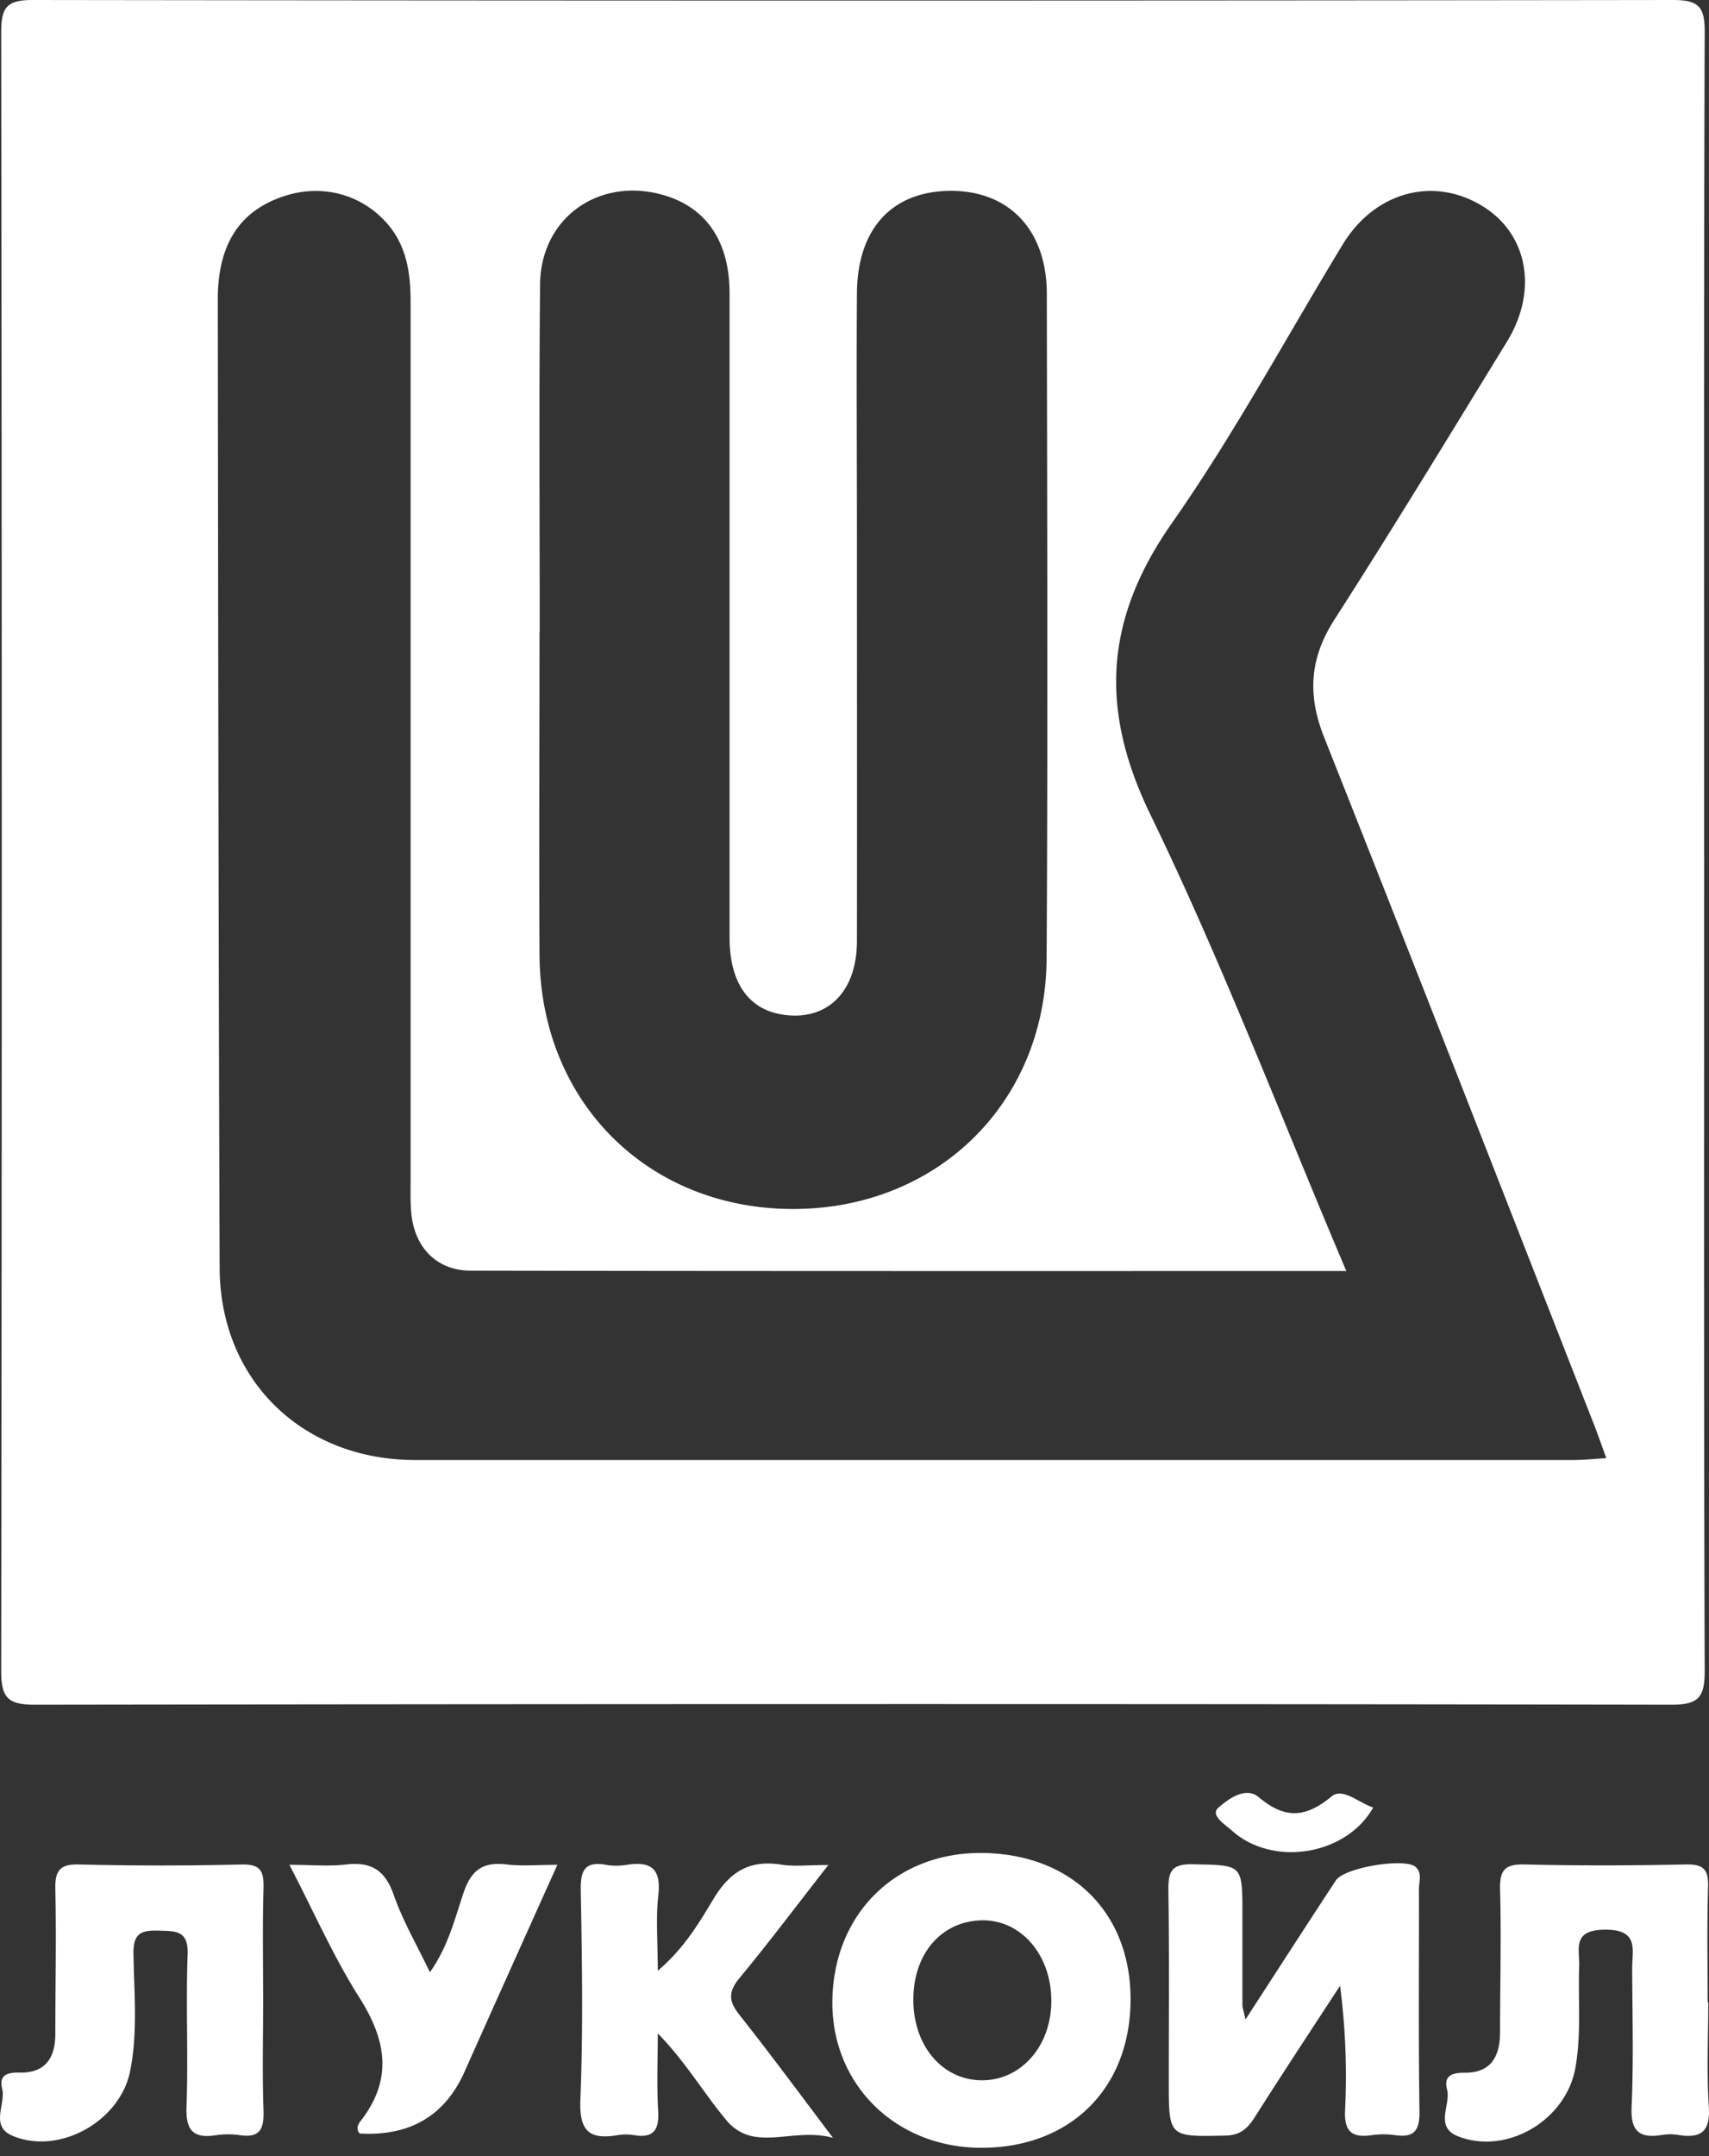 <svg width="46" height="58" fill="none" xmlns="http://www.w3.org/2000/svg"><rect width="100%" height="100%" fill="#333333" stroke="none"/><path d="M45.98 53.861c0 .939-.046 1.877.015 2.81.045.665-.207.857-.812.761a1.372 1.372 0 00-.454 0c-.61.096-.843-.106-.812-.761.055-1.236.02-2.477.015-3.718 0-.509.192-1.054-.742-1.044-.892.01-.665.53-.685 1-.03.902.06 1.81-.101 2.713-.248 1.407-1.836 2.36-3.158 1.846-.65-.258-.186-.843-.297-1.261-.091-.358.116-.45.459-.45.746.01.973-.458.968-1.129 0-1.271.035-2.537 0-3.808-.01-.51.126-.676.65-.666 1.453.035 2.906.03 4.358 0 .5-.01.606.167.59.626-.03 1.029-.01 2.052-.01 3.081m-.095-30.871c0 7.318-.01 14.64.015 21.96 0 .69-.151.907-.883.907-14.687-.025-29.374-.02-44.061 0-.707 0-.908-.171-.908-.893.02-14.702.02-29.4 0-44.096C.032.202.178 0 .879 0a16245 16245 0 0044.152 0c.681 0 .858.177.853.852-.025 7.38-.015 14.758-.015 22.142M36.25 34.191c-7.948 0-15.766.005-23.579-.01-.913 0-1.508-.62-1.599-1.533-.03-.298-.02-.606-.02-.908V8.14c0-.806-.106-1.568-.686-2.188-.726-.777-1.805-1.02-2.834-.636-1.11.409-1.67 1.291-1.67 2.739.01 8.685.02 17.365.05 26.05.01 3.017 2.225 5.165 5.256 5.17h31.17c.283 0 .565-.03.898-.05-.136-.373-.232-.656-.343-.933-2.411-6.154-4.812-12.317-7.253-18.46-.454-1.145-.388-2.124.277-3.163 1.584-2.466 3.107-4.973 4.64-7.47.853-1.386.566-2.915-.665-3.661-1.317-.802-2.89-.373-3.748 1.034-1.523 2.502-2.915 5.094-4.594 7.49-1.811 2.582-1.972 5.003-.58 7.863 1.921 3.954 3.49 8.08 5.27 12.271M14.522 16.982c0 2.905-.015 5.805 0 8.71.025 3.92 2.87 6.784 6.739 6.83 3.913.04 6.89-2.815 6.91-6.749.035-5.956.015-11.913.005-17.87 0-1.71-1.01-2.763-2.563-2.769-1.588-.005-2.537 1.004-2.547 2.754-.015 2.149 0 4.297 0 6.441 0 3.662.005 7.319 0 10.98 0 1.377-.802 2.159-1.982 1.987-.933-.136-1.447-.857-1.447-2.083V7.888c0-1.392-.626-2.305-1.77-2.638-1.73-.504-3.31.596-3.33 2.396-.03 3.112-.01 6.23-.01 9.346M30.43 53.856c-.035 2.366-1.66 3.934-4.045 3.92-2.315-.016-4.035-1.746-3.98-4.01.056-2.33 1.756-3.965 4.081-3.92 2.4.046 3.98 1.65 3.944 4.01zm-5.846-.025c.016 1.24.813 2.144 1.877 2.129 1.054-.016 1.856-.959 1.836-2.174-.015-1.23-.838-2.154-1.882-2.129-1.094.03-1.85.923-1.83 2.174zm8.943.489c.867-1.336 1.644-2.542 2.43-3.737.228-.348 1.862-.615 2.144-.363.187.166.091.398.091.595.005 1.992-.015 3.99.015 5.982.005.514-.14.711-.65.64a2.24 2.24 0 00-.636 0c-.54.076-.746-.1-.716-.685a18.74 18.74 0 00-.136-3.334c-.757 1.16-1.518 2.31-2.26 3.48-.202.317-.378.54-.827.55-1.528.03-1.523.055-1.523-1.488 0-1.69.015-3.385-.01-5.074-.005-.5.04-.752.66-.737 1.332.03 1.332-.015 1.332 1.347v2.446c0 .056.025.111.08.373m-26.438-.449c0 .969-.025 1.937.01 2.906.015.489-.09.746-.636.665a2.24 2.24 0 00-.635 0c-.62.096-.827-.126-.802-.771.05-1.357-.02-2.724.03-4.08.026-.656-.307-.636-.766-.651-.47-.015-.701.055-.691.62.015 1.054.12 2.118-.091 3.162-.272 1.347-1.902 2.26-3.157 1.74-.63-.262-.182-.847-.288-1.27-.09-.374.141-.44.474-.434.691.015.958-.399.958-1.04 0-1.3.03-2.602 0-3.898-.01-.51.132-.676.656-.66 1.453.035 2.905.035 4.358 0 .51-.01.6.176.59.63-.03 1.029-.01 2.058-.01 3.081z" fill="#fff"/><path d="M22.3 50.164c-.873 1.115-1.61 2.099-2.396 3.047-.313.378-.288.63.005.998.802 1.01 1.569 2.053 2.512 3.299-1.1-.298-2.119.419-2.87-.474-.61-.727-1.095-1.569-1.846-2.335 0 .696-.03 1.392.01 2.083.03.499-.111.741-.64.655a1.373 1.373 0 00-.454 0c-.762.126-1.03-.11-1-.948.076-1.871.046-3.752.011-5.624-.01-.54.096-.807.686-.7.176.03.368.03.545 0 .645-.102.938.09.857.811-.07.62-.015 1.261-.015 2.038.706-.6 1.105-1.276 1.493-1.922.444-.741.973-1.069 1.83-.933.354.056.722.01 1.272.01m-7.298-.005c-.858 1.907-1.68 3.733-2.497 5.564-.528 1.186-1.47 1.741-2.825 1.664-.095-.111-.055-.227.016-.323.882-1.12.71-2.179-.02-3.329-.702-1.104-1.231-2.32-1.887-3.576.585 0 1.064.046 1.533-.01.666-.075 1.04.152 1.271.807.242.696.62 1.347.979 2.093.494-.7.67-1.442.903-2.133.212-.625.53-.842 1.16-.767.413.05.837.01 1.367.01zm21.96-1.543c-.722 1.291-2.709 1.614-3.813.615-.177-.161-.58-.403-.358-.605.262-.232.736-.585 1.089-.287.706.595 1.26.56 1.962-.02.297-.248.736.176 1.115.297" fill="#fff"/></svg>